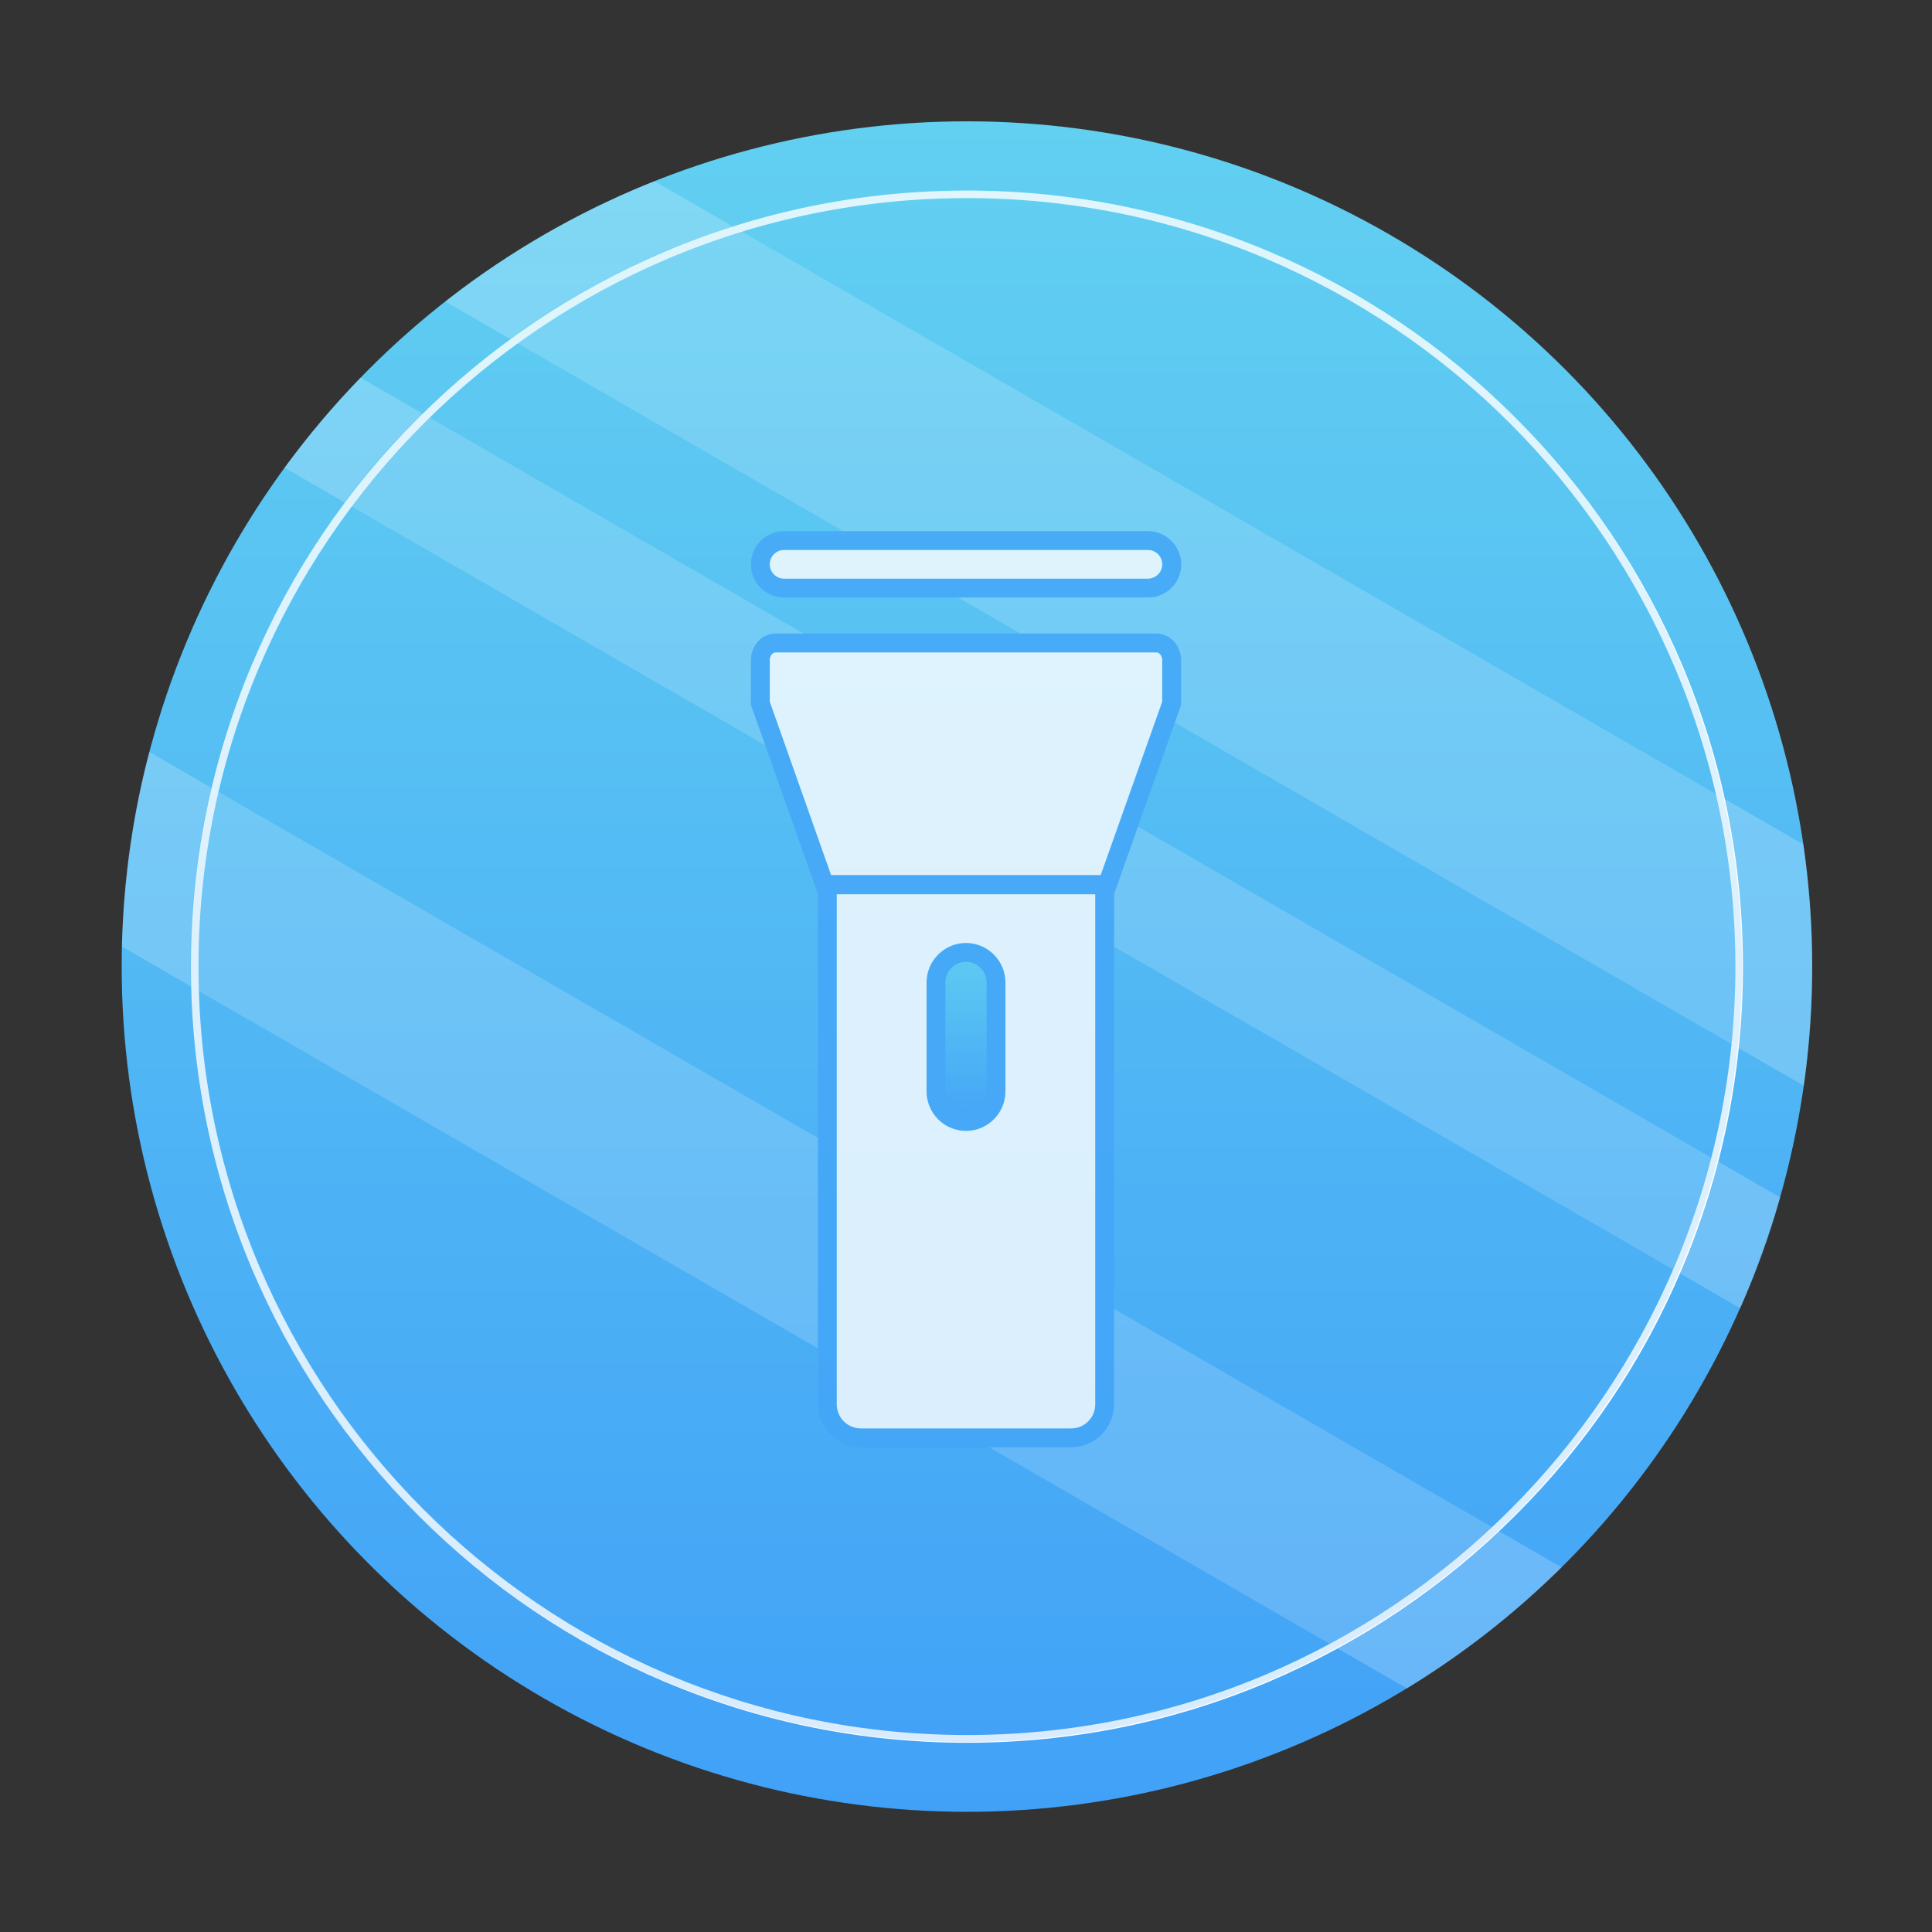 <?xml version="1.0" encoding="utf-8"?>
<!-- Generator: Adobe Illustrator 24.2.1, SVG Export Plug-In . SVG Version: 6.00 Build 0)  -->
<svg version="1.1" id="图层_1" xmlns="http://www.w3.org/2000/svg" xmlns:xlink="http://www.w3.org/1999/xlink" x="0px" y="0px"
	 viewBox="0 0 1024 1024" style="enable-background:new 0 0 1024 1024;" xml:space="preserve">
<rect x="0" y="0" width="1024" height="1024" fill="#333333" stroke="none"/>
<style type="text/css">
	.st0{fill:url(#SVGID_1_);}
	.st1{opacity:0.2;fill:#FFFFFF;}
	.st2{fill:#FFFFFF;}
	.st3{fill:#44A5F7;}
	.st4{fill:url(#SVGID_2_);}
	.st5{opacity:0.2;fill:url(#SVGID_3_);}
</style>
<linearGradient id="SVGID_1_" gradientUnits="userSpaceOnUse" x1="512.5" y1="64.335" x2="512.5" y2="960.335">
	<stop  offset="0" style="stop-color:#62D0F1"/>
	<stop  offset="1" style="stop-color:#41A1F7"/>
</linearGradient>
<circle class="st0" cx="512.5" cy="512.3" r="448"/>
<path class="st1" d="M236,159.8l720.1,415.7c2.9-20.7,4.4-41.8,4.4-63.2c0-22-1.6-43.6-4.6-64.7L346.8,96
	C306.7,112,269.4,133.6,236,159.8z"/>
<path class="st1" d="M150.8,247.9l771.6,445.5c8.4-18.9,15.5-38.5,21.2-58.7L191.1,200.2C176.6,215.1,163.2,231.1,150.8,247.9z"/>
<path class="st1" d="M64.6,501.7l681.1,393.2c29.8-18.2,57.3-39.8,82-64.2L79.1,398.5C70.4,431.5,65.5,466.1,64.6,501.7z"/>
<path class="st2" d="M512.5,923.7c-55.5,0-109.4-10.9-160.1-32.3c-49-20.7-93-50.4-130.7-88.2c-37.8-37.8-67.4-81.8-88.2-130.7
	c-21.4-50.7-32.3-104.6-32.3-160.1c0-55.5,10.9-109.4,32.3-160.1c20.7-49,50.4-93,88.2-130.7c37.8-37.8,81.8-67.4,130.7-88.2
	C403.1,111.9,457,101,512.5,101c55.5,0,109.4,10.9,160.1,32.3c49,20.7,93,50.4,130.7,88.2c37.8,37.8,67.4,81.8,88.2,130.7
	c21.4,50.7,32.3,104.6,32.3,160.1c0,55.5-10.9,109.4-32.3,160.1c-20.7,49-50.4,93-88.2,130.7s-81.8,67.4-130.7,88.2
	C621.9,912.8,568,923.7,512.5,923.7z M512.5,105c-224.6,0-407.3,182.7-407.3,407.3s182.7,407.3,407.3,407.3s407.3-182.7,407.3-407.3
	S737.1,105,512.5,105z"/>
<path class="st2" d="M456.3,762.1c-9.8,0-17.8-8-17.8-17.8V469h147v275.3c0,9.8-8,17.8-17.8,17.8H456.3z"/>
<path class="st3" d="M580.5,474v270.3c0,7.1-5.7,12.8-12.8,12.8H456.3c-7.1,0-12.8-5.7-12.8-12.8V474H580.5 M590.5,464h-157v280.3
	c0,12.6,10.2,22.8,22.8,22.8h111.4c12.6,0,22.8-10.2,22.8-22.8V464L590.5,464z"/>
<path class="st2" d="M437,468.8l-34-96v-22.9c0-5,3.6-9.1,8.1-9.1h201.8c4.5,0,8.1,4.1,8.1,9.1v22.9l-34,96H437z"/>
<path class="st3" d="M612.9,345.8c1.7,0,3.1,1.9,3.1,4.1v22l-32.6,91.9H440.5L408,371.9v-22c0-2.2,1.4-4.1,3.1-4.1H612.9
	 M612.9,335.8H411.1c-7.2,0-13.1,6.3-13.1,14.1v23.7l35.5,100.2h157L626,373.6v-23.7C626,342.1,620.1,335.8,612.9,335.8L612.9,335.8
	z"/>
<path class="st2" d="M415.6,311.6c-6.9,0-12.6-5.6-12.6-12.6s5.6-12.6,12.6-12.6h192.9c6.9,0,12.6,5.6,12.6,12.6
	s-5.6,12.6-12.6,12.6H415.6z"/>
<path class="st3" d="M608.4,291.5c4.2,0,7.6,3.4,7.6,7.6c0,4.2-3.4,7.6-7.6,7.6H415.6c-4.2,0-7.6-3.4-7.6-7.6s3.4-7.6,7.6-7.6H608.4
	 M608.4,281.5H415.6c-9.7,0-17.6,7.9-17.6,17.6v0c0,9.7,7.9,17.6,17.6,17.6h192.9c9.7,0,17.6-7.9,17.6-17.6v0
	C626,289.4,618.1,281.5,608.4,281.5L608.4,281.5z"/>
<linearGradient id="SVGID_2_" gradientUnits="userSpaceOnUse" x1="512" y1="504.779" x2="512" y2="594.334">
	<stop  offset="0" style="stop-color:#62D0F1"/>
	<stop  offset="1" style="stop-color:#41A1F7"/>
</linearGradient>
<path class="st4" d="M512,594.3c-8.8,0-15.9-7.1-15.9-15.9v-57.8c0-8.8,7.1-15.9,15.9-15.9c8.8,0,15.9,7.1,15.9,15.9v57.8
	C527.9,587.2,520.8,594.3,512,594.3z"/>
<path class="st3" d="M512,509.8c6,0,10.9,4.9,10.9,10.9v57.8c0,6-4.9,10.9-10.9,10.9c-6,0-10.9-4.9-10.9-10.9v-57.8
	C501.1,514.7,506,509.8,512,509.8 M512,499.8L512,499.8c-11.5,0-20.9,9.4-20.9,20.9v57.8c0,11.5,9.4,20.9,20.9,20.9h0
	c11.5,0,20.9-9.4,20.9-20.9v-57.8C532.9,509.2,523.5,499.8,512,499.8L512,499.8z"/>
<linearGradient id="SVGID_3_" gradientUnits="userSpaceOnUse" x1="512" y1="100.667" x2="512" y2="923.333">
	<stop  offset="0" style="stop-color:#62D0F1"/>
	<stop  offset="1" style="stop-color:#41A1F7"/>
</linearGradient>
<circle class="st5" cx="512" cy="512" r="411.3"/>
</svg>
